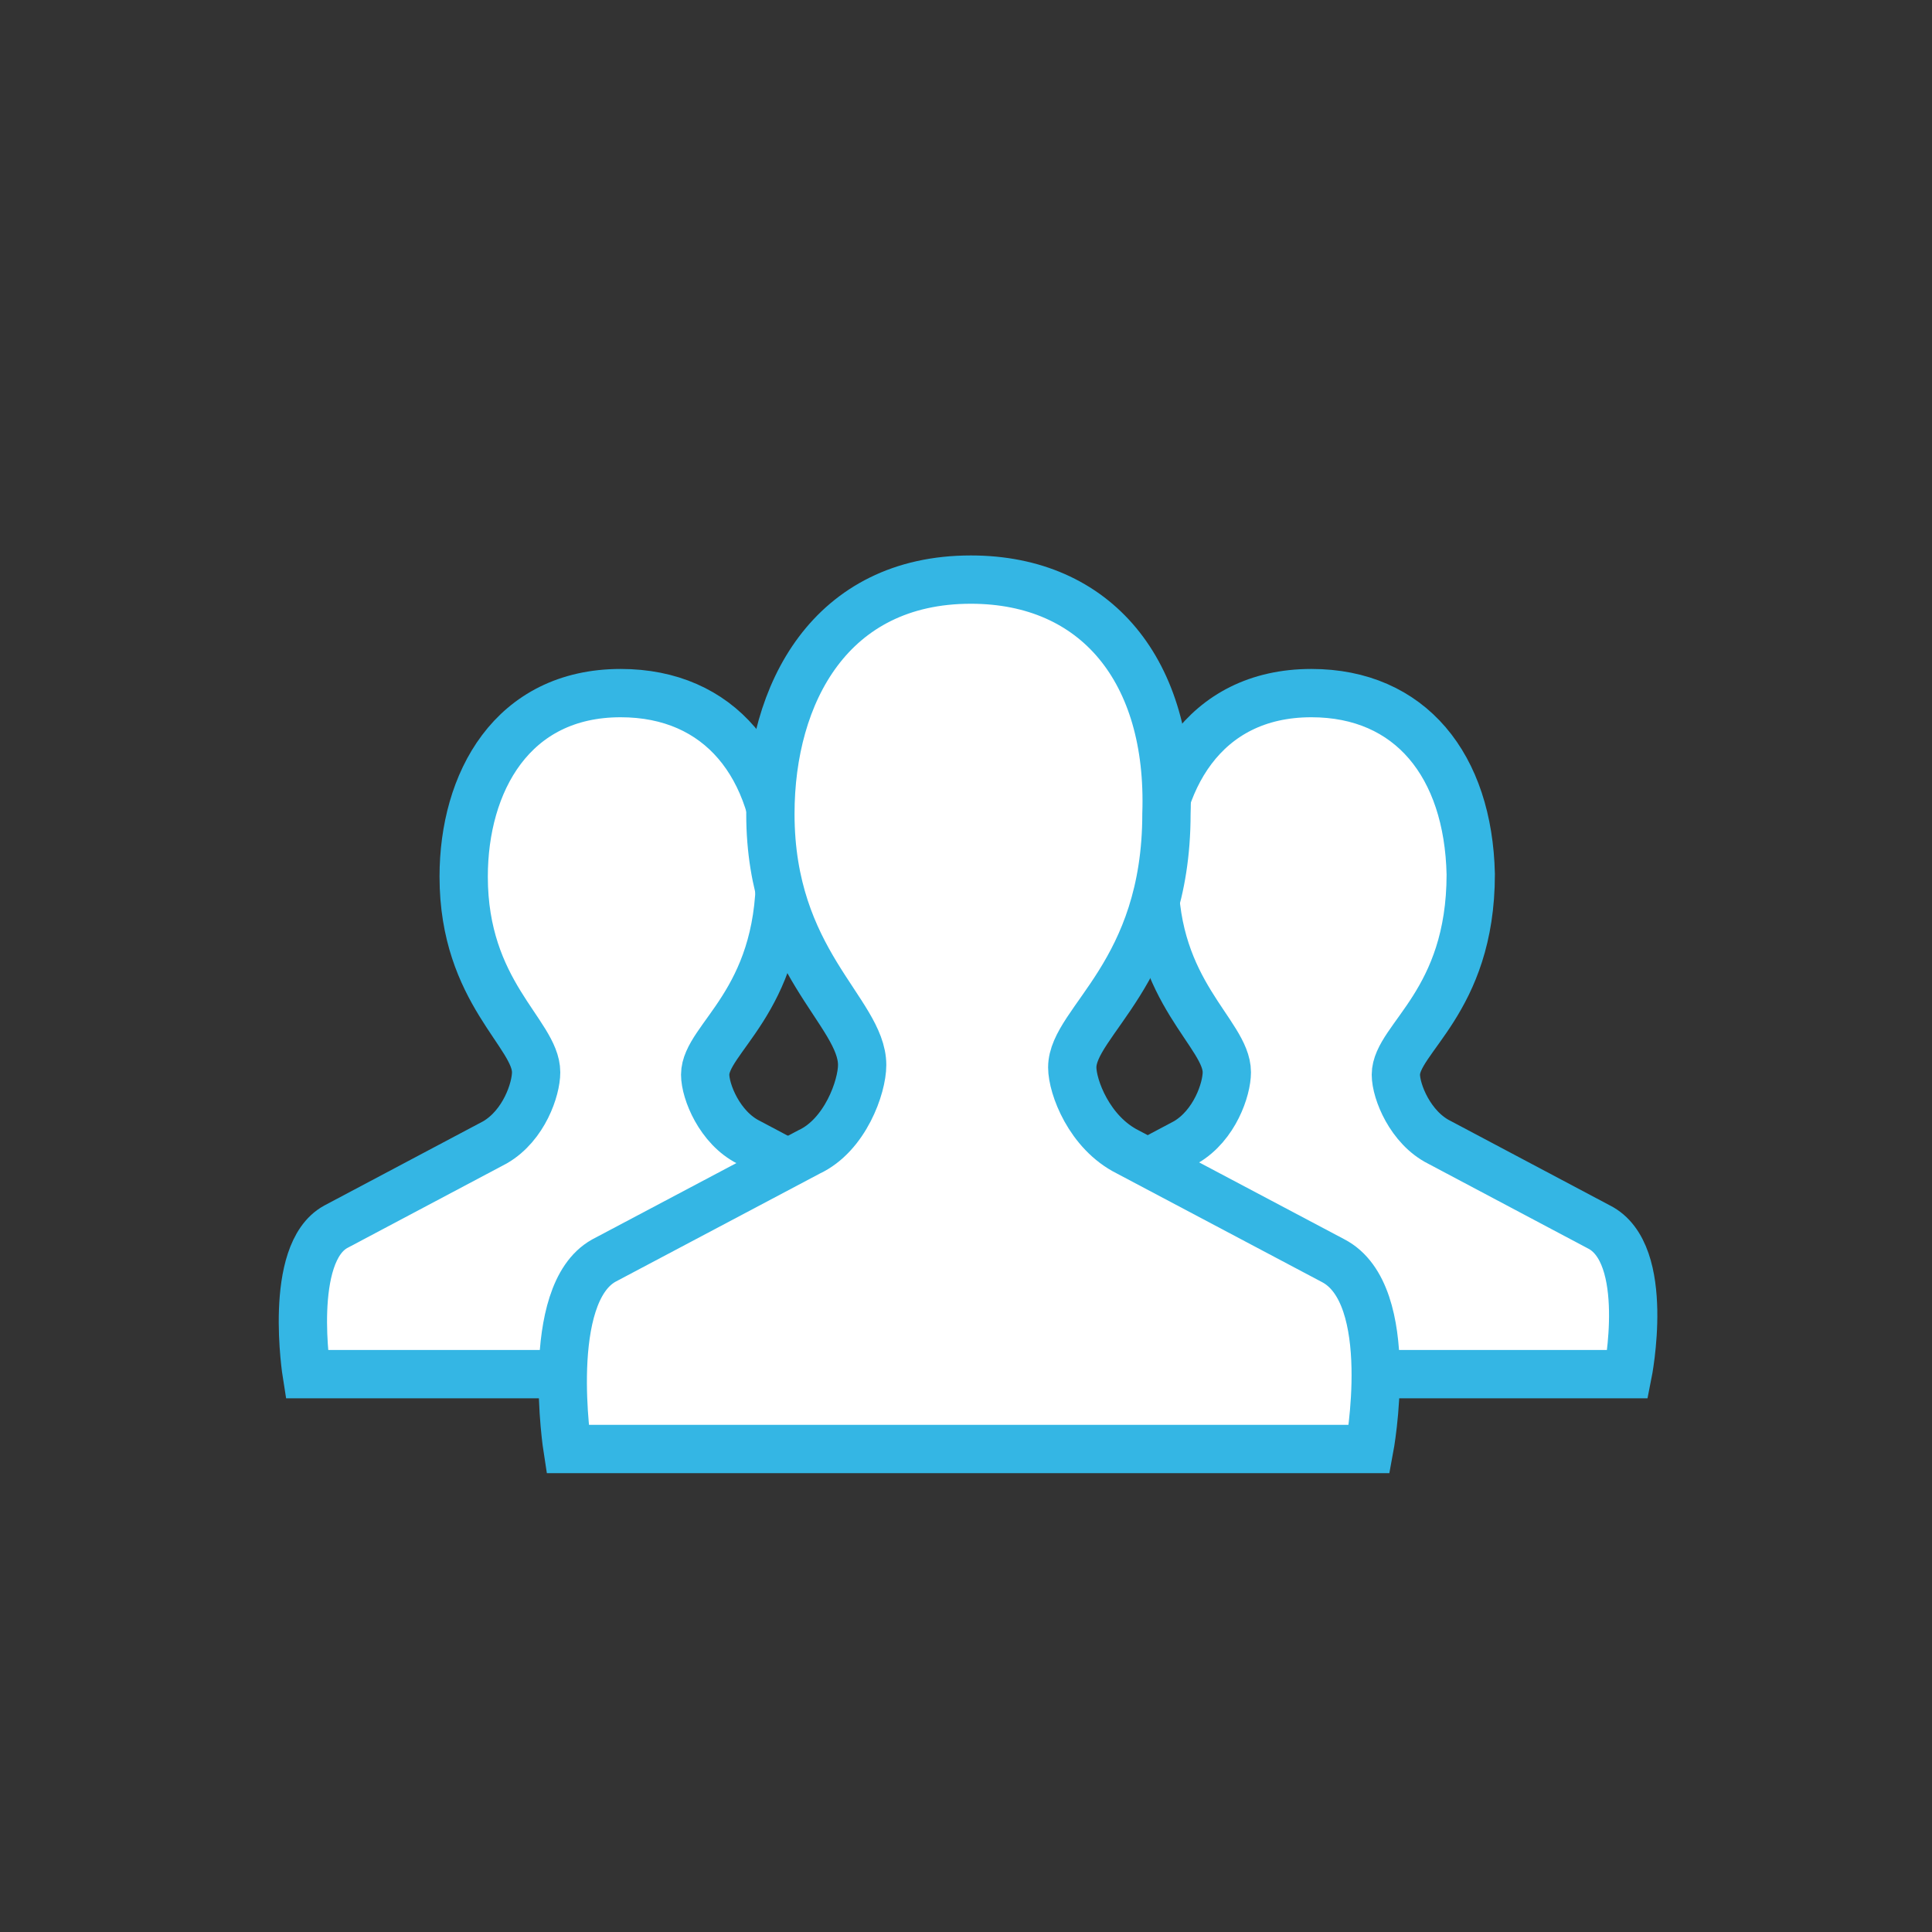 <?xml version="1.0" encoding="utf-8"?>
<!-- Generator: Adobe Illustrator 19.2.0, SVG Export Plug-In . SVG Version: 6.00 Build 0)  -->
<svg version="1.1" id="Layer_1" xmlns="http://www.w3.org/2000/svg" xmlns:xlink="http://www.w3.org/1999/xlink" x="0px" y="0px"
	 viewBox="0 0 80 80" style="enable-background:new 0 0 80 80;" xml:space="preserve">
<rect x="0" y="0" width="80" height="80" fill="#333333" stroke="none"/>
<style type="text/css">
	.st0{fill:#FFFFFF;stroke:#34b6e4;stroke-width:2;stroke-miterlimit:10;}
</style>
<g>
	<g>
		<path class="st0" d="M25.7,28.7c-4.5,0-6.5,3.7-6.5,7.6c0,4.8,3,6.5,3,8.1c0,0.7-0.5,2.2-1.7,2.9l-6.6,3.5c-2,1.1-1.2,6.1-1.2,6.1
			h26.1c0,0,1-5-1.2-6.1L31,47.3c-1.2-0.6-1.8-2.1-1.8-2.8c0-1.5,3.1-3,3.1-8.3C32.2,31.7,29.8,28.7,25.7,28.7z"/>
		<path class="st0" d="M54.3,28.7c-4.5,0-6.5,3.7-6.5,7.6c0,4.8,3,6.5,3,8.1c0,0.7-0.5,2.2-1.7,2.9l-6.6,3.5c-2,1.1-1.2,6.1-1.2,6.1
			h26.1c0,0,1-5-1.2-6.1l-6.6-3.5c-1.2-0.6-1.8-2.1-1.8-2.8c0-1.5,3.1-3,3.1-8.3C60.8,31.7,58.4,28.7,54.3,28.7z"/>
		<path class="st0" d="M40.2,24c-5.8,0-8.3,4.7-8.3,9.7c0,6.1,3.8,8.2,3.8,10.4c0,0.9-0.7,2.9-2.2,3.6L25,52.2
			c-2.5,1.4-1.5,7.8-1.5,7.8h33.2c0,0,1.2-6.4-1.5-7.8l-8.5-4.5c-1.6-0.8-2.3-2.7-2.3-3.5c0-1.9,3.9-3.9,3.9-10.5
			C48.5,27.8,45.4,24,40.2,24z"/>
	</g>
</g>
</svg>
